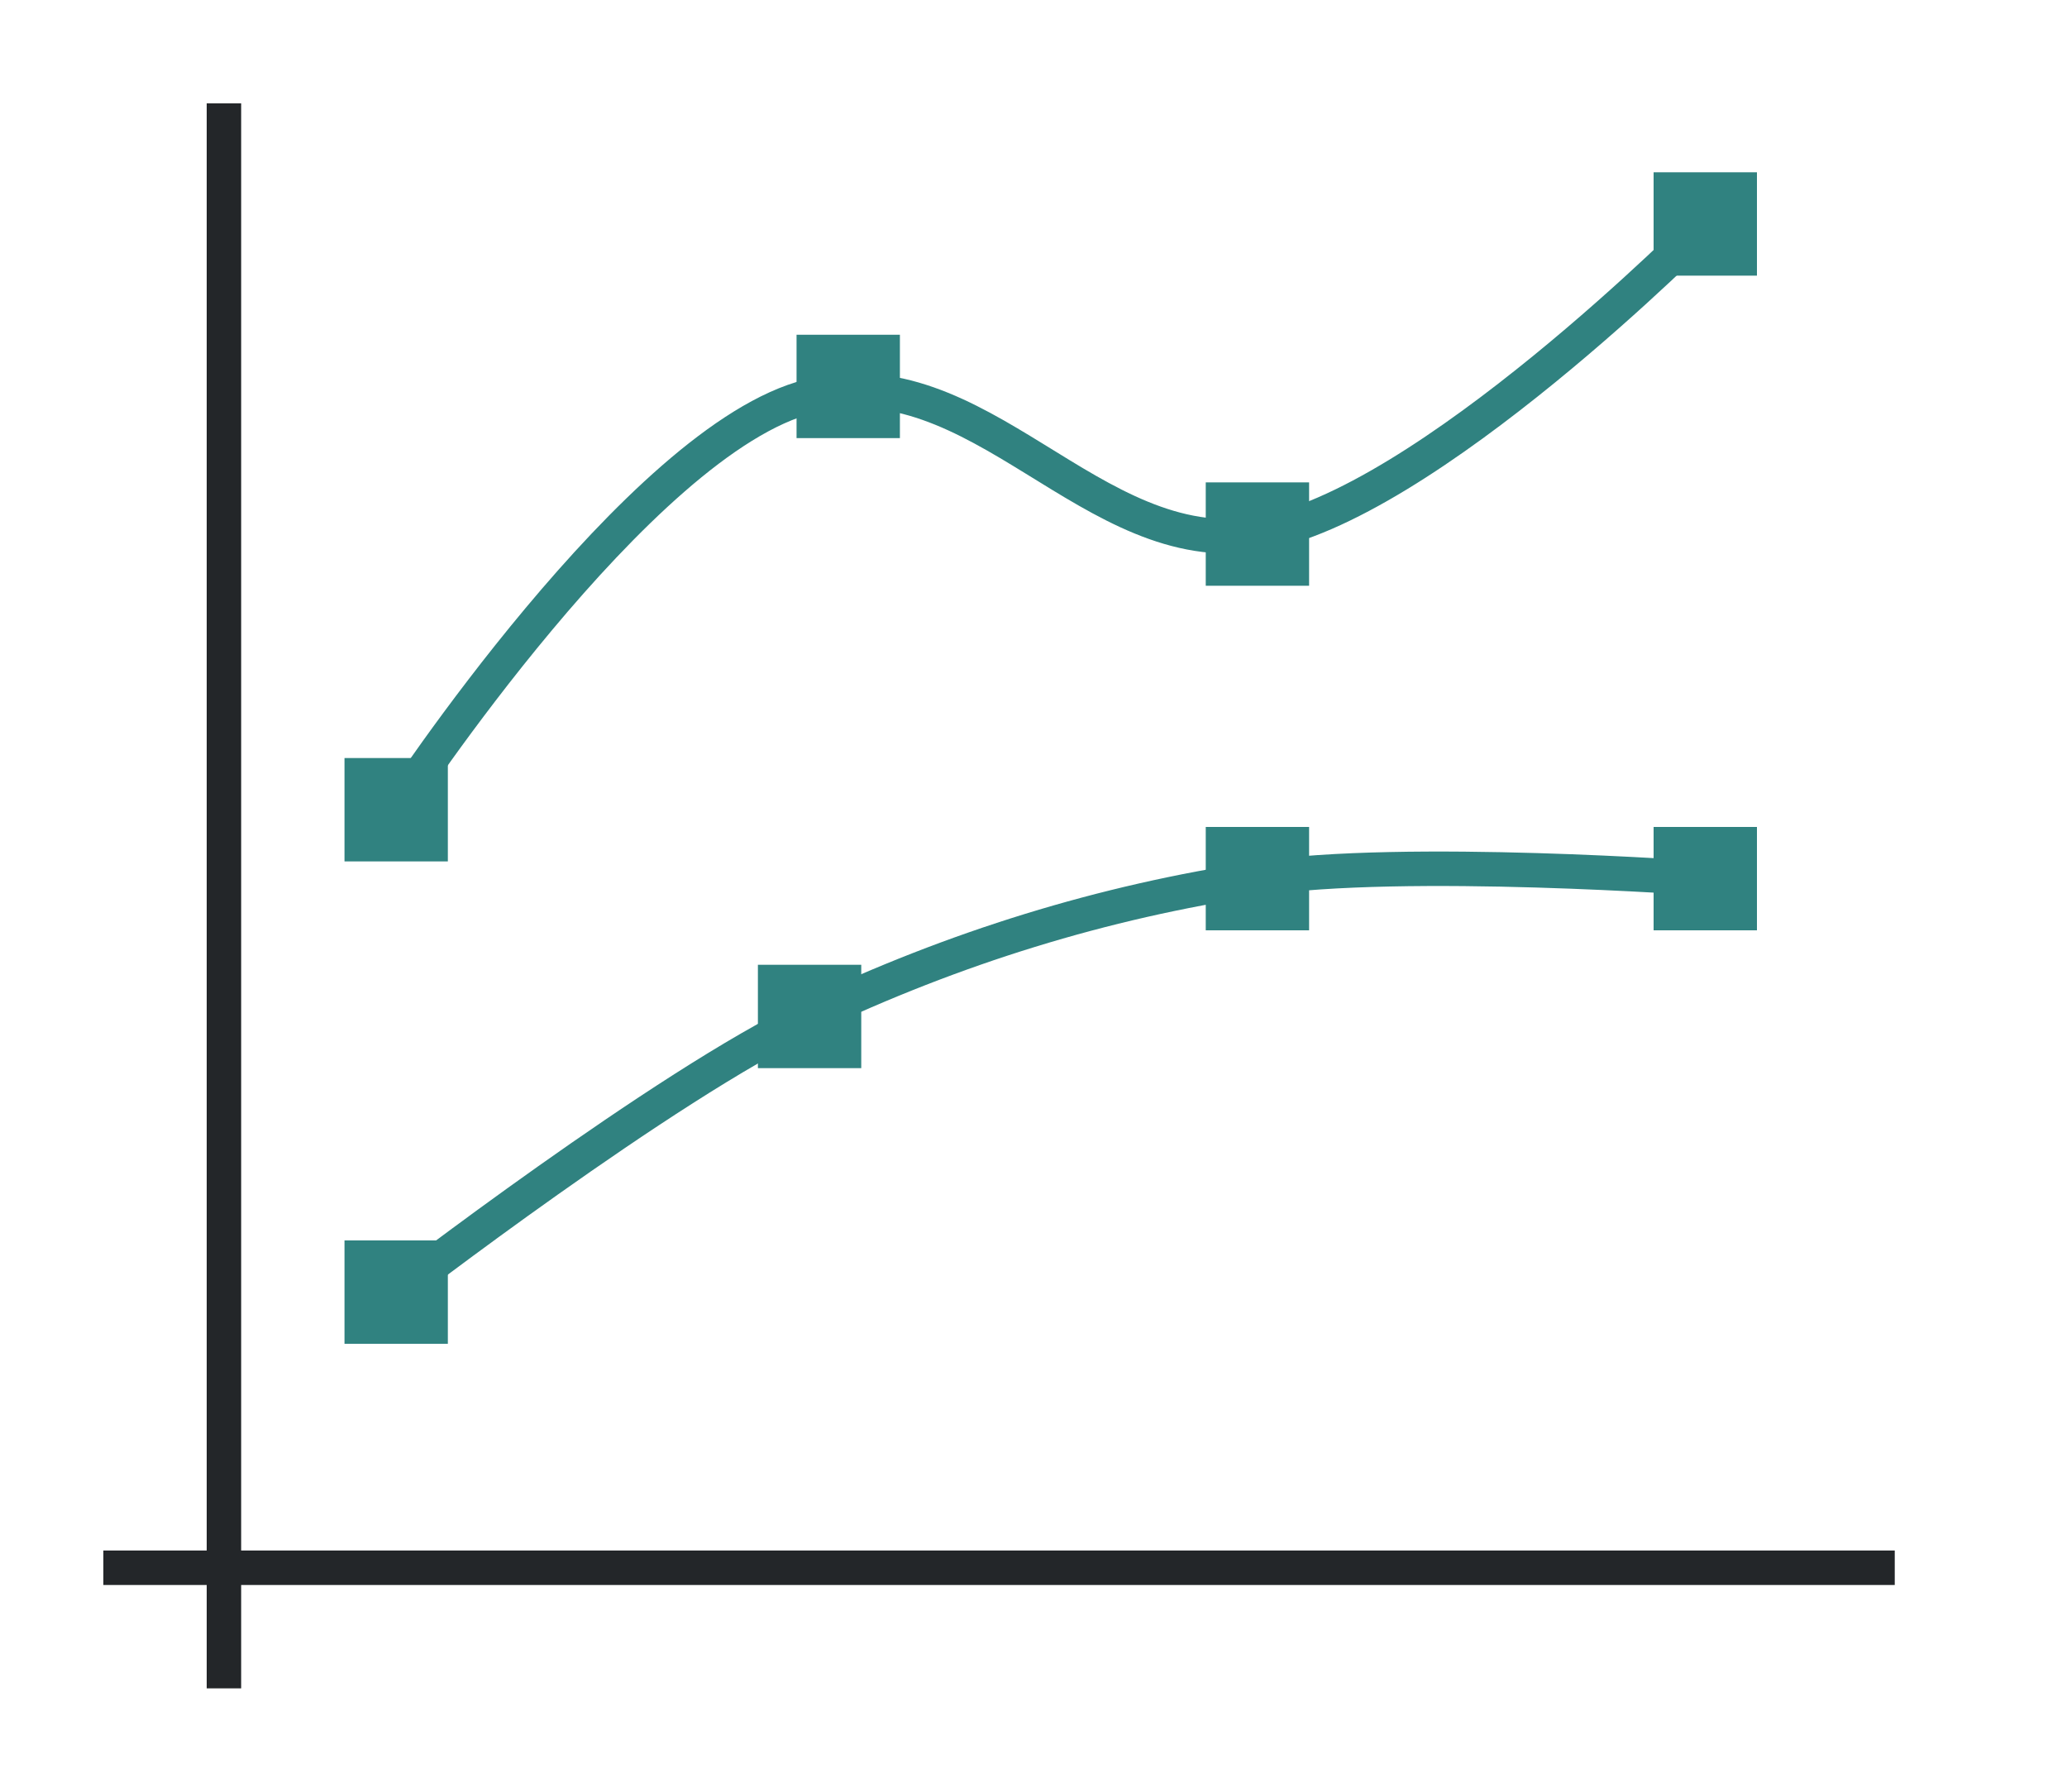 <svg height="52" width="60" xmlns="http://www.w3.org/2000/svg"><path d="M0 0h60v52H0z" fill="#fff"/><path d="M3 45h52v1H3z" fill="#232629"/><path d="M6 3h1v46H6z" fill="#232629"/><path d="M11 37h1v1h-1zM11 22v1h-1v1h1v1h1v-1h1v-1h-1v-1z" fill="#fff"/><path d="M11.5 23.5s7.055-10.772 12-12 8.156 4.75 13 4 13-9 13-9" fill="none" stroke="#308280"/><g fill="#308280"><path d="M10 22h3v3h-3zM35 14h3v3h-3zM48 5h3v3h-3z"/></g><g fill="#308280"><path d="M10 36h3v3h-3zM22 28h3v3h-3zM35 24h3v3h-3zM48 24h3v3h-3z"/></g><path d="M11.5 37.5s7.78-5.997 12-8 8.516-3.326 13-4c4.285-.644 13 0 13 0" fill="none" stroke="#308280"/><path d="M23.122 9.715h3v3h-3z" fill="#308280"/></svg>